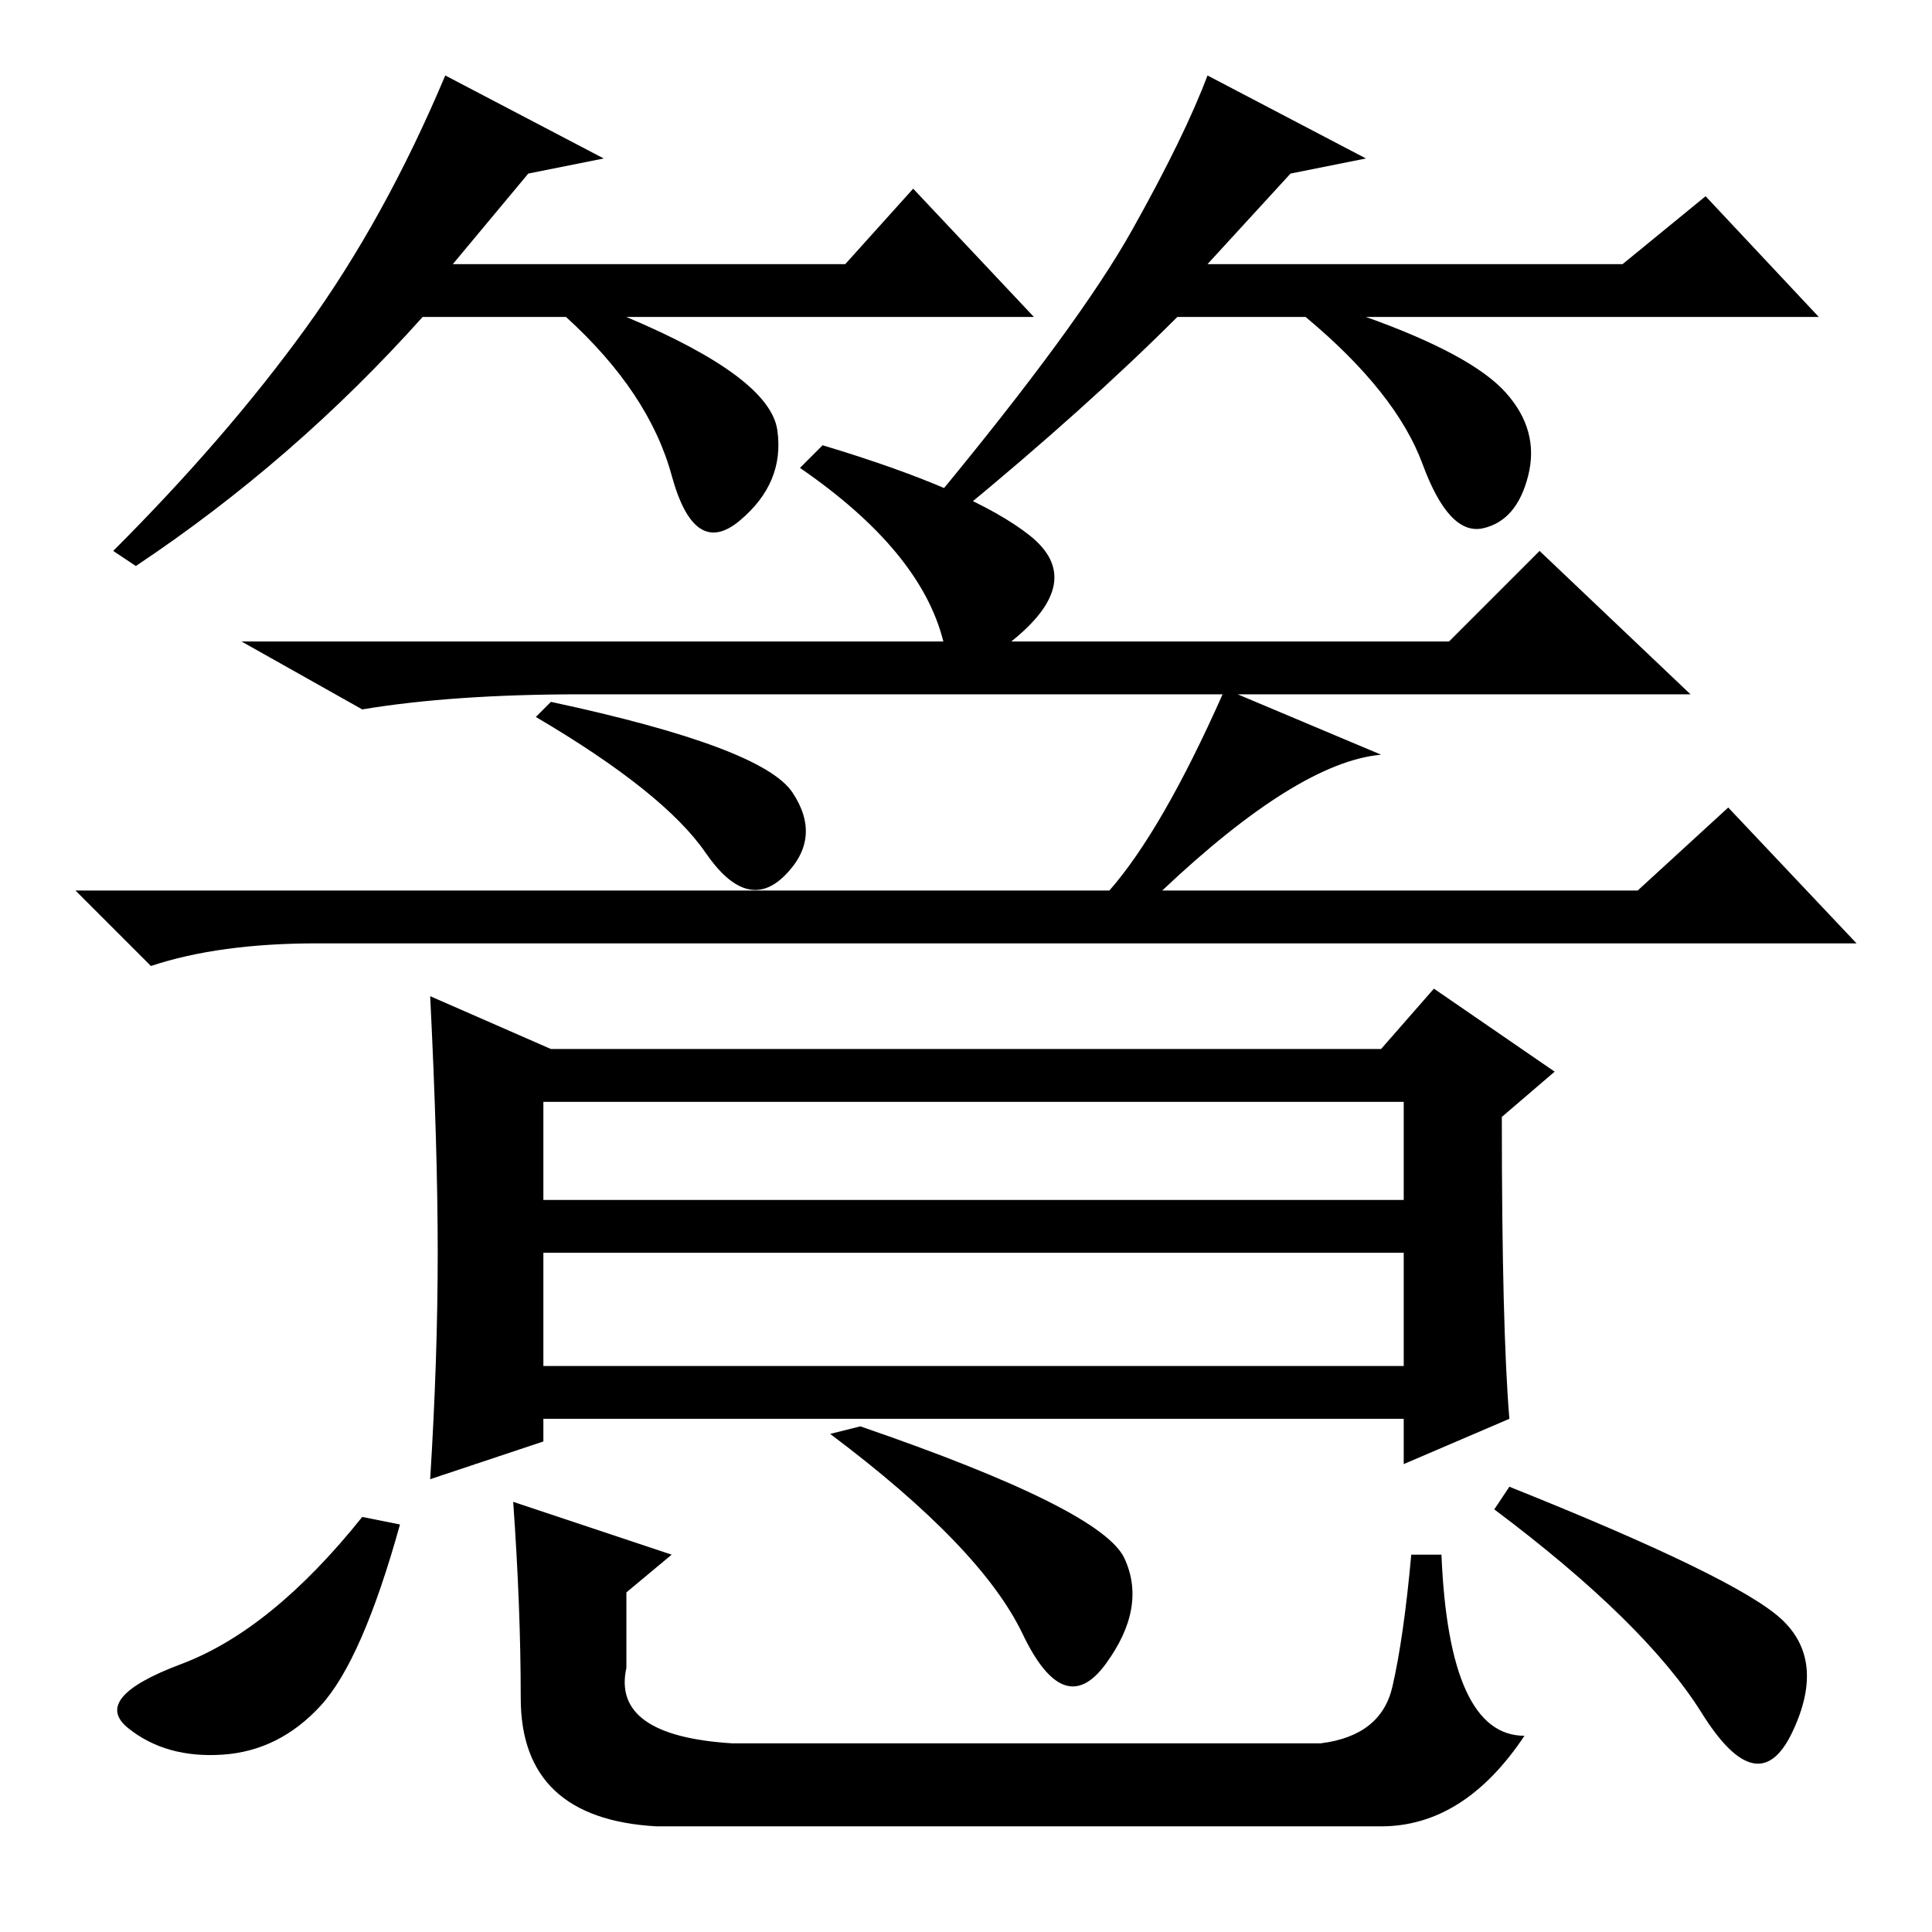 <?xml version="1.0" standalone="no"?>
<!DOCTYPE svg PUBLIC "-//W3C//DTD SVG 1.1//EN" "http://www.w3.org/Graphics/SVG/1.1/DTD/svg11.dtd" >
<svg xmlns="http://www.w3.org/2000/svg" xmlns:xlink="http://www.w3.org/1999/xlink" version="1.1" viewBox="0 -36 256 256">
  <g transform="matrix(1 0 0 -1 0 220)">
   <path fill="currentColor"
d="M125 171q-3 12 -19 23l3 3q20 -6 27.5 -12t-2.5 -14h58l12 12l20 -19h-60l19 -8q-11 -1 -29 -18h63l12 11l17 -18h-204q-13 0 -22 -3l-10 10h137q7 8 15 26h-85q-17 0 -29 -2l-16 9h93zM105 151q4 -6 -1 -11t-10.5 3t-22.5 18l2 2q28 -6 32 -12zM200 68l-14 -6v6h-114v-3
l-15 -5q1 16 1 30t-1 34l16 -7h110l7 8l16 -11l-7 -6q0 -28 1 -40zM72 97h114v13h-114v-13zM72 75h114v15h-114v-15zM42.5 30q-5.5 -6 -13 -6.5t-12.5 3.5t7 8.5t24 19.5l5 -1q-5 -18 -10.5 -24zM89 50l-6 -5v-10q-2 -9 14 -10h78q8 1 9.5 7.5t2.5 17.5h4q1 -24 11 -24
q-8 -12 -19 -12h-96q-18 1 -18 17q0 12 -1 26zM149 49.5q3 -6.5 -2.5 -14t-11 4t-25.5 26.5l4 1q32 -11 35 -17.5zM236 41.5q6 -5.5 1.5 -15t-12 2.5t-27.5 27l2 3q30 -12 36 -17.5zM70 233l-10 -12h52l9 10l16 -17h-54q19 -8 20 -15t-5 -12t-9 6t-14 21h-19
q-17 -19 -38 -33l-3 2q15 15 25.5 29.5t18.5 33.5l21 -11zM171 233l-11 -12h55l11 9l15 -16h-60q14 -5 18.5 -10t3 -11t-6 -7t-8 8.5t-15.5 19.5h-17q-12 -12 -29 -26l-3 2q19 23 26 35.5t10 20.5l21 -11z" />
  </g>

</svg>
